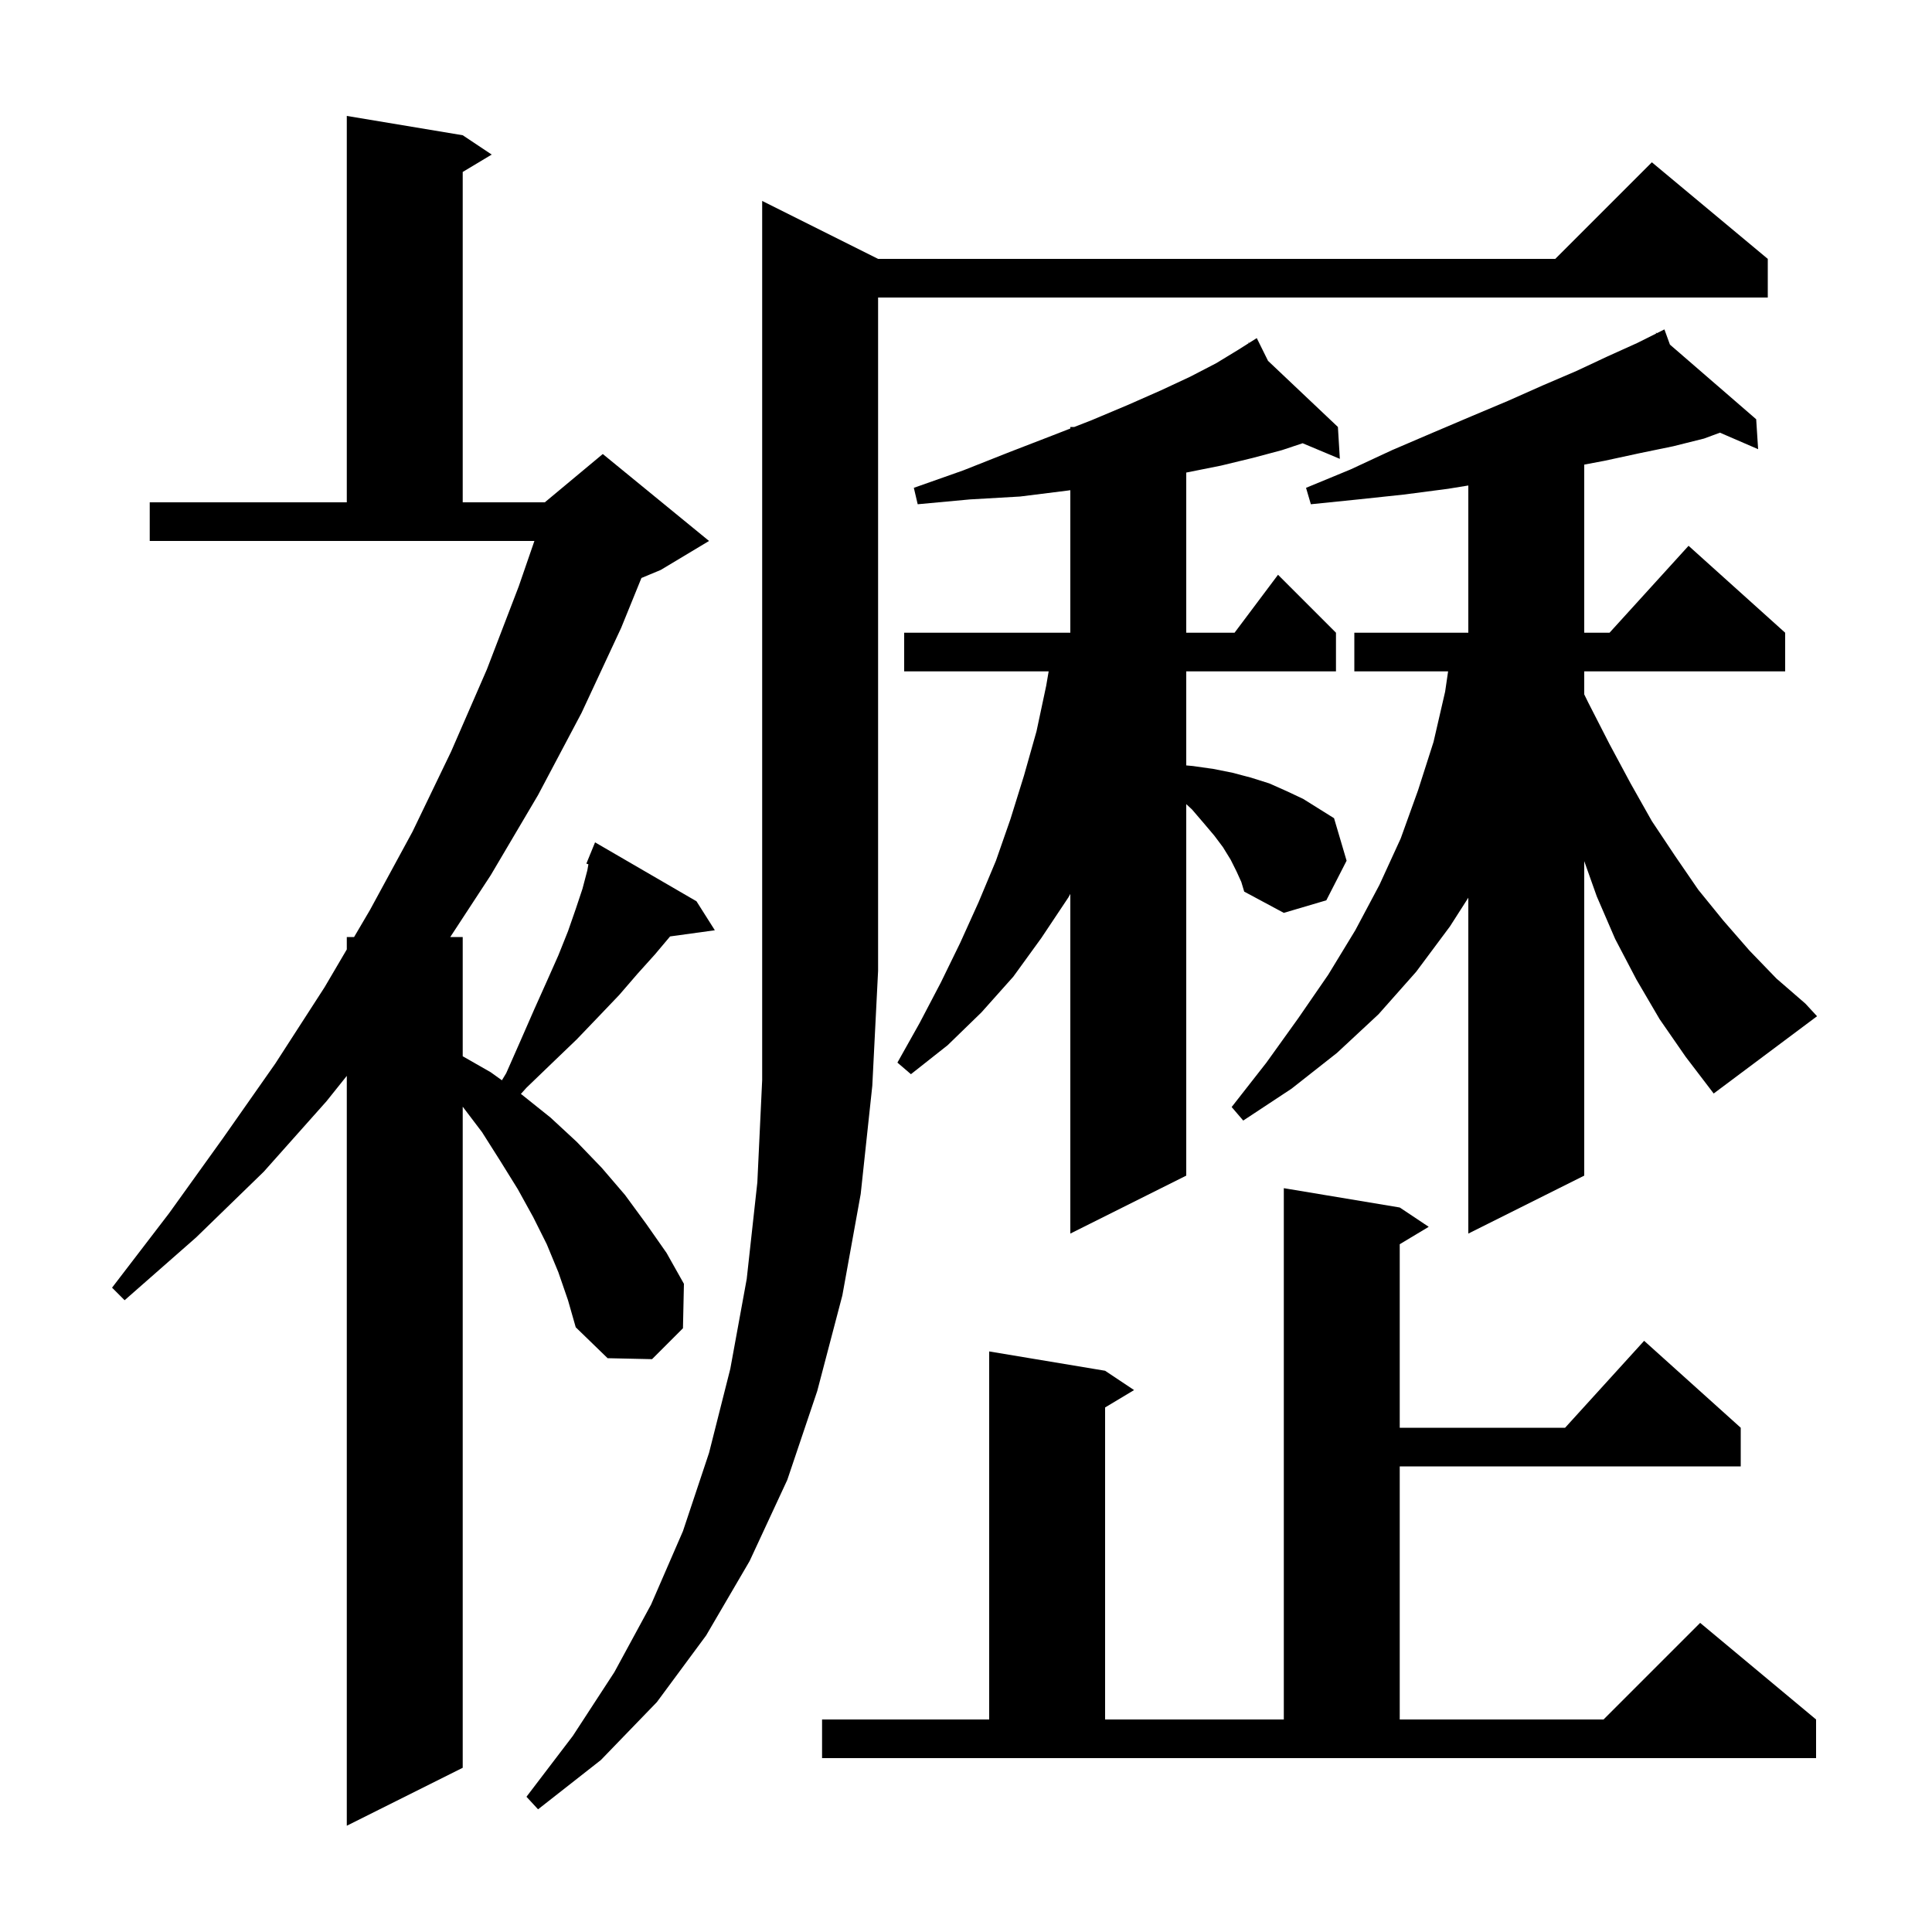 <svg xmlns="http://www.w3.org/2000/svg" xmlns:xlink="http://www.w3.org/1999/xlink" version="1.1" baseProfile="full" viewBox="0 0 200 200" width="200" height="200">
<g fill="black">
<path d="M 57.8 131.7 L 56.6 128.8 L 55.2 126.0 L 53.6 123.1 L 51.8 120.2 L 49.9 117.2 L 47.9 114.564 L 47.9 183.0 L 35.9 189.0 L 35.9 111.375 L 33.8 114.0 L 27.3 121.3 L 20.3 128.1 L 12.9 134.6 L 11.6 133.3 L 17.5 125.6 L 23.1 117.8 L 28.5 110.1 L 33.6 102.2 L 35.9 98.285 L 35.9 97.0 L 36.655 97.0 L 38.3 94.2 L 42.7 86.1 L 46.7 77.8 L 50.4 69.3 L 53.7 60.7 L 55.321 56.0 L 15.5 56.0 L 15.5 52.0 L 35.9 52.0 L 35.9 12.0 L 47.9 14.0 L 50.9 16.0 L 47.9 17.8 L 47.9 52.0 L 56.4 52.0 L 62.4 47.0 L 73.4 56.0 L 68.4 59.0 L 66.401 59.833 L 64.3 65.0 L 60.2 73.8 L 55.7 82.3 L 50.8 90.6 L 46.612 97.0 L 47.9 97.0 L 47.9 109.343 L 50.8 111.0 L 51.957 111.831 L 52.4 111.1 L 53.9 107.7 L 55.3 104.5 L 56.6 101.6 L 57.8 98.9 L 58.8 96.4 L 59.6 94.1 L 60.3 92.0 L 60.8 90.1 L 60.911 89.472 L 60.7 89.4 L 61.093 88.439 L 61.1 88.4 L 61.108 88.403 L 61.6 87.2 L 72.1 93.3 L 74.0 96.3 L 69.367 96.939 L 67.8 98.8 L 66.0 100.8 L 64.1 103.0 L 62.0 105.2 L 59.7 107.6 L 57.2 110.0 L 54.5 112.6 L 53.922 113.244 L 54.0 113.3 L 57.0 115.7 L 59.7 118.2 L 62.3 120.9 L 64.7 123.7 L 66.9 126.7 L 69.0 129.7 L 70.8 132.9 L 70.7 137.5 L 67.5 140.7 L 62.9 140.6 L 59.6 137.4 L 58.8 134.6 Z M 90.9 26.8 L 161.0 26.8 L 171.0 16.8 L 183.0 26.8 L 183.0 30.8 L 90.9 30.8 L 90.9 100.5 L 90.3 112.4 L 89.1 123.6 L 87.2 134.1 L 84.6 144.0 L 81.5 153.2 L 77.6 161.6 L 73.1 169.3 L 68.0 176.2 L 62.2 182.2 L 55.7 187.3 L 54.5 186.0 L 59.3 179.7 L 63.6 173.1 L 67.4 166.1 L 70.7 158.5 L 73.4 150.4 L 75.6 141.7 L 77.3 132.4 L 78.4 122.4 L 78.9 111.8 L 78.9 20.8 Z M 85.1 178.0 L 102.4 178.0 L 102.4 139.9 L 114.4 141.9 L 117.4 143.9 L 114.4 145.7 L 114.4 178.0 L 132.9 178.0 L 132.9 123.0 L 144.9 125.0 L 147.9 127.0 L 144.9 128.8 L 144.9 147.8 L 162.018 147.8 L 170.2 138.8 L 180.2 147.8 L 180.2 151.8 L 144.9 151.8 L 144.9 178.0 L 166.0 178.0 L 176.0 168.0 L 188.0 178.0 L 188.0 182.0 L 85.1 182.0 Z M 128.0 90.2 L 127.4 89.0 L 126.6 87.7 L 125.7 86.5 L 124.6 85.2 L 123.4 83.8 L 122.8 83.243 L 122.8 121.7 L 110.8 127.7 L 110.8 92.54 L 110.6 92.9 L 107.8 97.1 L 104.9 101.1 L 101.6 104.8 L 98.1 108.2 L 94.3 111.2 L 92.9 110.0 L 95.2 105.9 L 97.4 101.7 L 99.4 97.6 L 101.3 93.4 L 103.1 89.1 L 104.6 84.8 L 106.0 80.3 L 107.3 75.7 L 108.3 71.0 L 108.557 69.5 L 93.6 69.5 L 93.6 65.5 L 110.8 65.5 L 110.8 50.747 L 110.4 50.8 L 105.6 51.4 L 100.4 51.7 L 95.0 52.2 L 94.6 50.5 L 99.7 48.7 L 104.5 46.8 L 108.9 45.1 L 110.8 44.359 L 110.8 44.2 L 111.206 44.2 L 113.0 43.5 L 116.8 41.9 L 120.2 40.4 L 123.2 39.0 L 125.9 37.6 L 128.2 36.2 L 129.273 35.522 L 129.2 35.4 L 129.307 35.501 L 130.1 35.0 L 131.267 37.356 L 138.5 44.2 L 138.7 47.5 L 134.847 45.884 L 132.7 46.6 L 129.7 47.4 L 126.4 48.2 L 122.9 48.9 L 122.8 48.918 L 122.8 65.5 L 127.8 65.5 L 132.3 59.5 L 138.3 65.5 L 138.3 69.5 L 122.8 69.5 L 122.8 79.236 L 123.5 79.3 L 125.6 79.6 L 127.6 80.0 L 129.5 80.5 L 131.4 81.1 L 133.2 81.9 L 134.9 82.7 L 138.1 84.7 L 139.4 89.1 L 137.3 93.2 L 132.9 94.5 L 128.8 92.3 L 128.5 91.3 Z M 171.8 105.5 L 169.4 101.4 L 167.2 97.2 L 165.3 92.8 L 164.0 89.144 L 164.0 121.7 L 152.0 127.7 L 152.0 92.931 L 150.1 95.9 L 146.6 100.6 L 142.7 105.0 L 138.4 109.0 L 133.7 112.7 L 128.7 116.0 L 127.5 114.6 L 131.1 110.0 L 134.4 105.4 L 137.5 100.9 L 140.3 96.3 L 142.8 91.6 L 145.0 86.8 L 146.8 81.8 L 148.4 76.8 L 149.6 71.6 L 149.907 69.5 L 140.2 69.5 L 140.2 65.5 L 152.0 65.5 L 152.0 50.258 L 149.9 50.6 L 145.3 51.2 L 140.6 51.7 L 135.7 52.2 L 135.2 50.5 L 139.8 48.6 L 144.1 46.6 L 148.3 44.8 L 152.3 43.1 L 156.1 41.5 L 159.7 39.9 L 163.2 38.4 L 166.4 36.9 L 169.5 35.5 L 171.456 34.522 L 171.4 34.4 L 171.51 34.495 L 172.3 34.1 L 172.871 35.673 L 181.8 43.4 L 182.0 46.5 L 178.048 44.79 L 176.4 45.4 L 173.2 46.2 L 169.8 46.9 L 166.1 47.7 L 164.0 48.097 L 164.0 65.5 L 166.618 65.5 L 174.8 56.5 L 184.8 65.5 L 184.8 69.5 L 164.0 69.5 L 164.0 71.882 L 164.4 72.7 L 166.6 77.0 L 168.8 81.1 L 171.0 85.0 L 173.4 88.6 L 175.8 92.1 L 178.4 95.3 L 181.1 98.4 L 183.9 101.3 L 186.9 103.9 L 188.1 105.2 L 177.4 113.2 L 174.5 109.4 Z " />
</g>
</svg>
